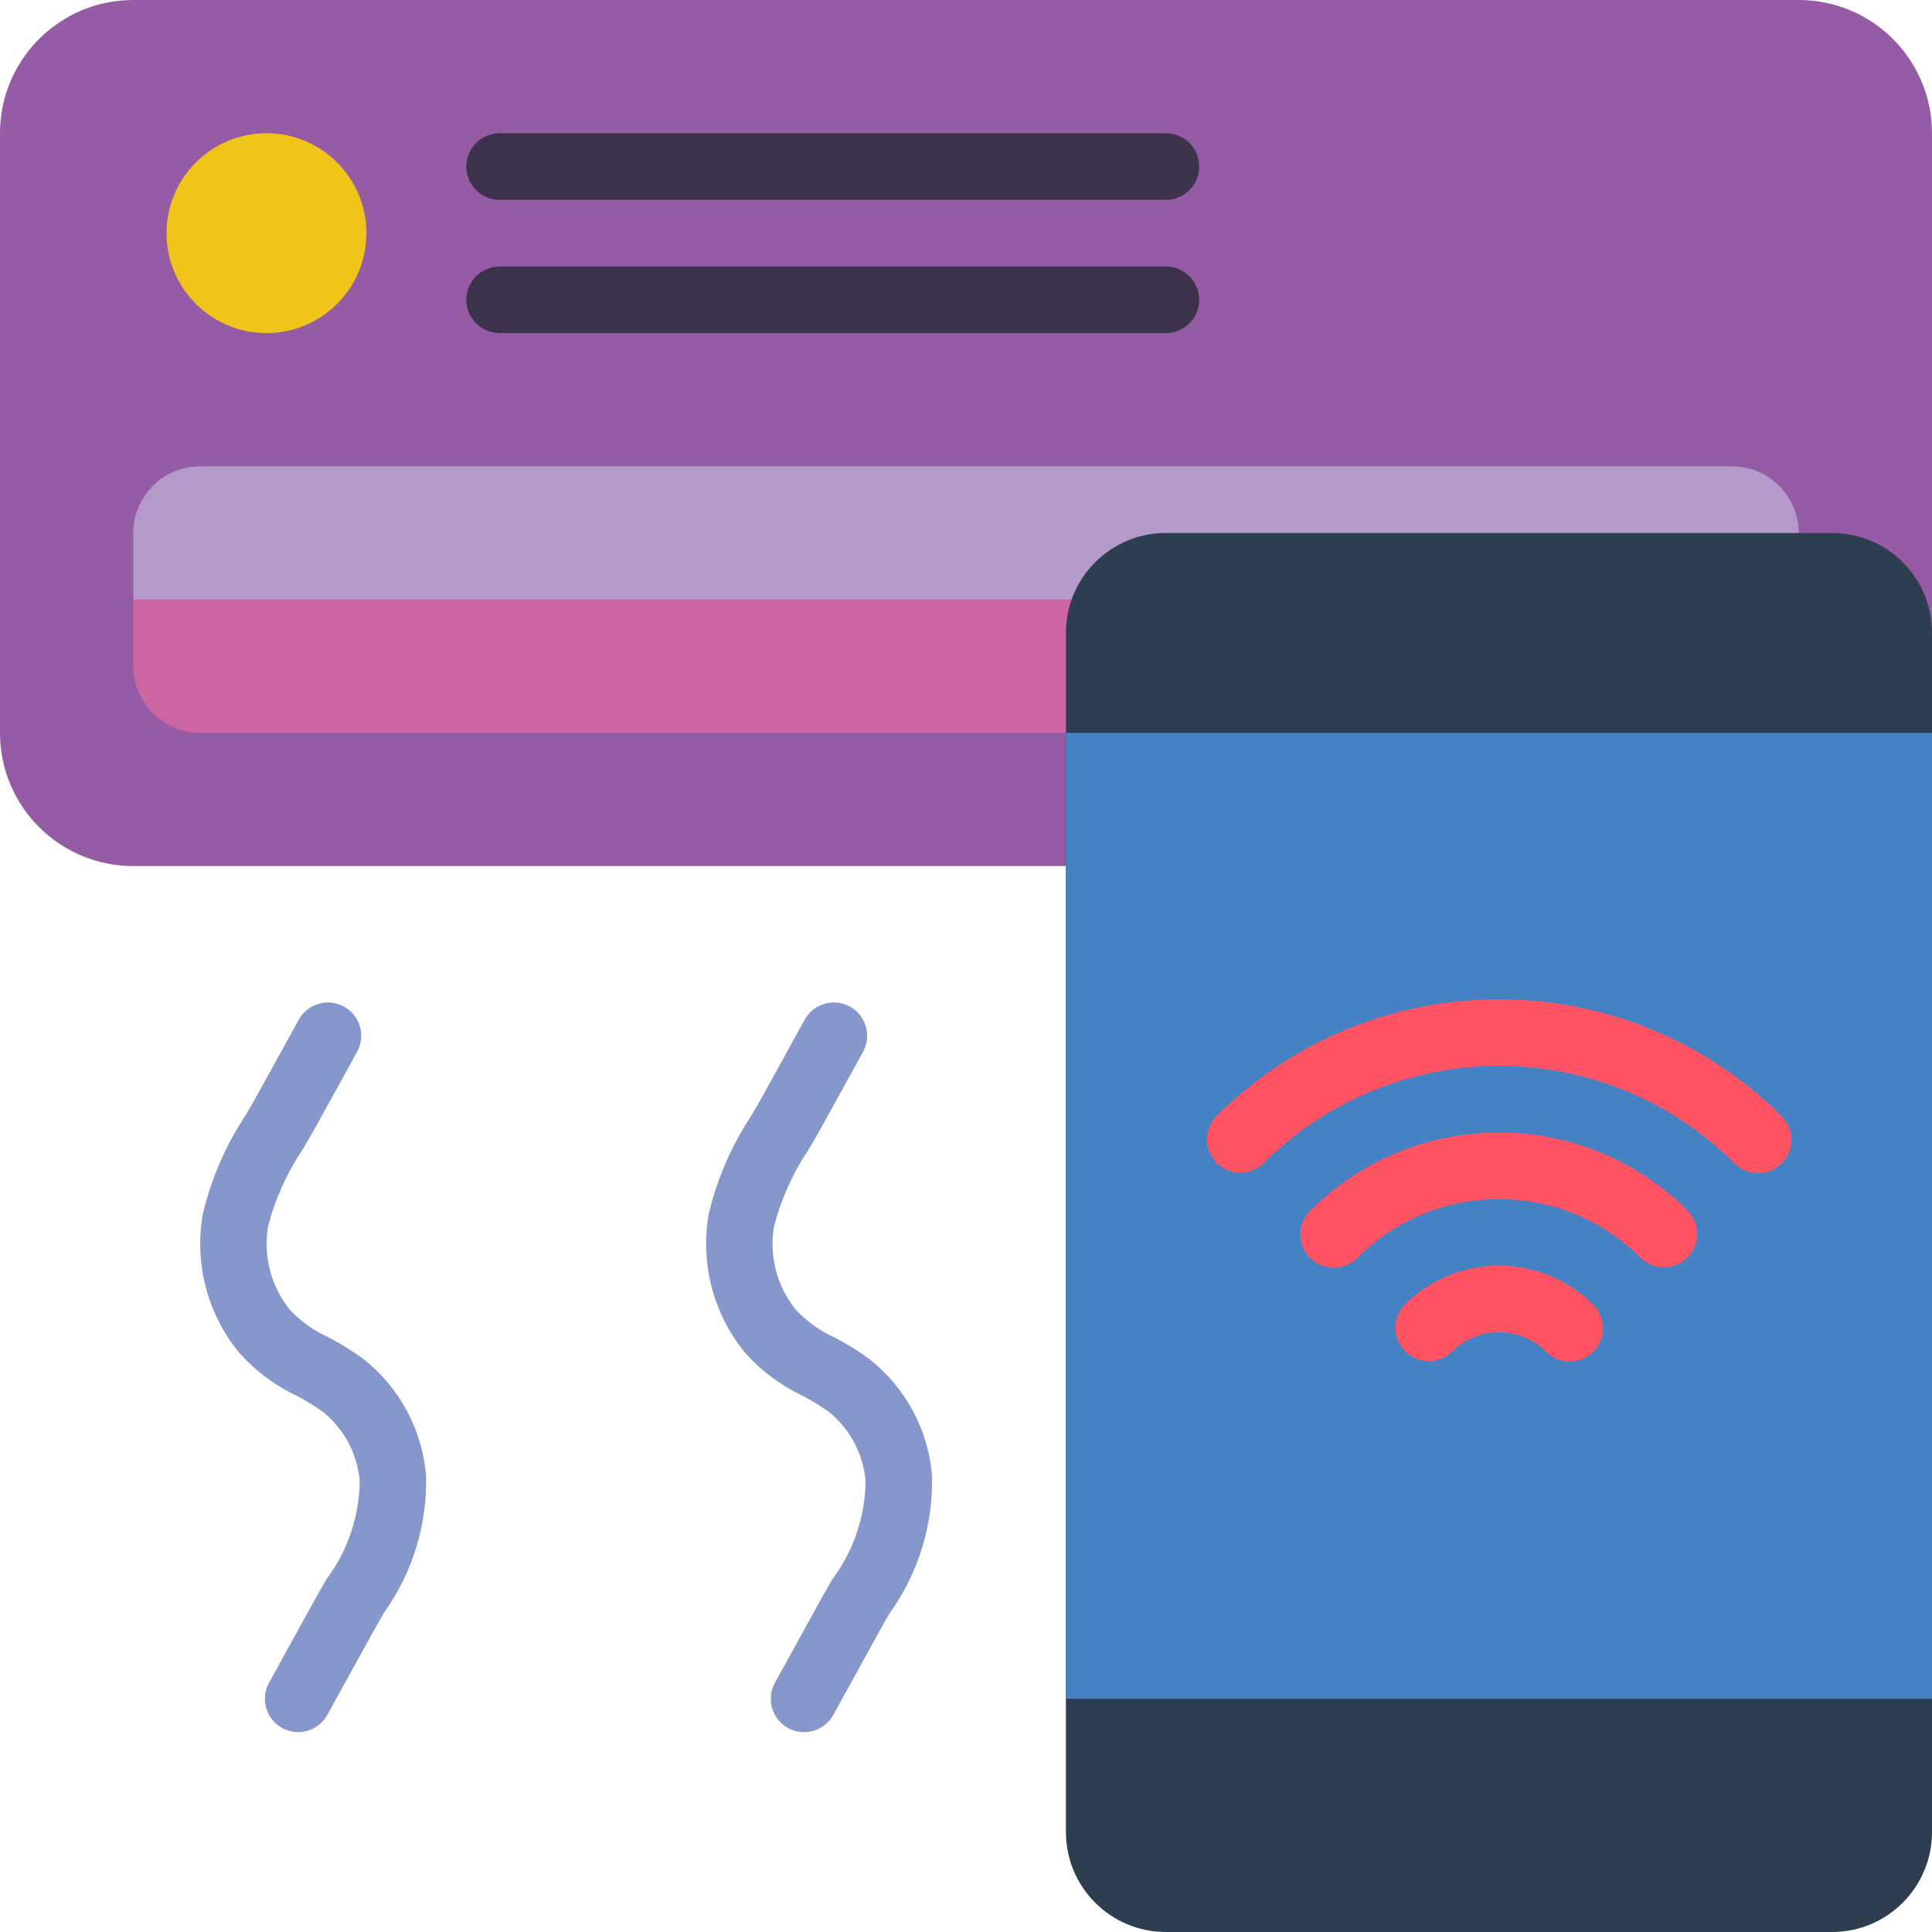 <?xml version="1.0" encoding="iso-8859-1"?>
<!-- Generator: Adobe Illustrator 19.0.0, SVG Export Plug-In . SVG Version: 6.00 Build 0)  -->
<svg version="1.1" id="Capa_1" xmlns="http://www.w3.org/2000/svg" xmlns:xlink="http://www.w3.org/1999/xlink" x="0px" y="0px"
	 viewBox="0 0 512 512" style="enable-background:new 0 0 512 512;" xml:space="preserve">
<g>
	<path style="fill:#955BA5;" d="M512,194.207V35.31C512,15.809,496.191,0,476.69,0H35.31C15.809,0,0,15.809,0,35.31v158.897
		c0,19.501,15.809,35.31,35.31,35.31h247.172"/>
	<circle style="fill:#F0C419;" cx="70.621" cy="61.793" r="26.483"/>
	<path style="fill:#B49ACA;" d="M476.69,141.241v17.655H35.31v-17.655c0.029-9.739,7.917-17.626,17.655-17.655h406.069
		C468.773,123.615,476.661,131.503,476.69,141.241z"/>
	<path style="fill:#CC66A1;" d="M476.69,158.897v17.655c-0.029,9.739-7.917,17.626-17.655,17.655H52.966
		c-9.739-0.029-17.626-7.917-17.655-17.655v-17.655H476.69z"/>
	<g>
		<path style="fill:#3D324C;" d="M308.966,52.966H132.414c-4.875,0-8.828-3.952-8.828-8.828s3.952-8.828,8.828-8.828h176.552
			c4.875,0,8.828,3.952,8.828,8.828S313.841,52.966,308.966,52.966z"/>
		<path style="fill:#3D324C;" d="M308.966,88.276H132.414c-4.875,0-8.828-3.952-8.828-8.828c0-4.875,3.952-8.828,8.828-8.828
			h176.552c4.875,0,8.828,3.952,8.828,8.828C317.793,84.324,313.841,88.276,308.966,88.276z"/>
	</g>
	<g>
		<path style="fill:#8697CB;" d="M79.016,459.034c-3.117-0.005-6-1.654-7.585-4.337c-1.585-2.683-1.638-6.004-0.139-8.736
			l12.12-22.016c1.006-1.766,2.048-3.61,3.081-5.402c5.644-7.524,8.737-16.654,8.828-26.059c-0.607-7.171-4.114-13.783-9.71-18.308
			c-2.253-1.601-4.612-3.046-7.062-4.326c-5.933-2.804-11.215-6.815-15.51-11.776c-8.131-10.181-11.523-23.351-9.322-36.193
			c2.179-9.316,5.992-18.172,11.264-26.156c1.165-1.986,2.33-3.955,3.425-5.95l10.77-19.544c2.352-4.271,7.721-5.826,11.992-3.474
			c4.271,2.352,5.826,7.721,3.474,11.992l-10.778,19.527c-1.174,2.127-2.419,4.255-3.672,6.382
			c-4.206,6.232-7.306,13.142-9.163,20.427c-1.3,7.814,0.797,15.811,5.764,21.981c2.884,3.08,6.345,5.563,10.187,7.309
			c3.221,1.664,6.31,3.571,9.242,5.703c9.577,7.509,15.617,18.65,16.684,30.773c0.376,13.066-3.537,25.896-11.14,36.529
			c-0.98,1.695-1.951,3.39-2.895,5.085l-12.12,21.989C85.2,457.276,82.236,459.032,79.016,459.034z"/>
		<path style="fill:#8697CB;" d="M213.089,459.034c-3.119-0.004-6.005-1.653-7.591-4.34c-1.586-2.686-1.636-6.01-0.133-8.743
			l12.12-21.998c0.998-1.819,2.03-3.611,3.072-5.402c5.646-7.526,8.739-16.66,8.828-26.068c-0.615-7.168-4.121-13.778-9.71-18.308
			c-2.254-1.599-4.614-3.044-7.062-4.326c-5.93-2.809-11.212-6.819-15.51-11.776c-8.128-10.182-11.517-23.352-9.313-36.193
			c2.178-9.318,5.995-18.174,11.273-26.156c1.165-1.986,2.322-3.955,3.425-5.95l10.761-19.544c2.352-4.271,7.721-5.826,11.992-3.474
			c4.271,2.352,5.826,7.721,3.474,11.992l-10.77,19.544c-1.165,2.127-2.419,4.255-3.672,6.382
			c-4.202,6.234-7.302,13.143-9.163,20.427c-1.301,7.815,0.8,15.814,5.773,21.981c2.879,3.082,6.338,5.566,10.178,7.309
			c3.224,1.664,6.316,3.571,9.251,5.703c9.578,7.507,15.616,18.649,16.675,30.773c0.377,13.076-3.539,25.915-11.149,36.555
			c-0.989,1.677-1.96,3.372-2.887,5.067l-12.12,21.99C219.273,457.295,216.307,459.041,213.089,459.034z"/>
	</g>
	<path style="fill:#2C3E50;" d="M308.966,141.241h176.552c14.626,0,26.483,11.857,26.483,26.483v317.793
		C512,500.143,500.143,512,485.517,512H308.966c-14.626,0-26.483-11.857-26.483-26.483V167.724
		C282.483,153.098,294.34,141.241,308.966,141.241z"/>
	<rect x="282.483" y="194.207" style="fill:#4482C3;" width="229.517" height="256"/>
	<g>
		<path style="fill:#FF5364;" d="M465.902,310.881c-2.341-0.001-4.586-0.931-6.241-2.586c-34.496-34.42-90.344-34.42-124.84,0
			c-3.464,3.345-8.97,3.298-12.375-0.108c-3.405-3.405-3.453-8.911-0.108-12.375c41.39-41.312,108.414-41.312,149.804,0
			c2.524,2.525,3.279,6.321,1.913,9.619C472.69,308.73,469.472,310.88,465.902,310.881z"/>
		<path style="fill:#FF5364;" d="M440.938,335.845c-2.341,0-4.586-0.931-6.241-2.586c-20.699-20.654-54.212-20.654-74.911,0
			c-2.216,2.295-5.499,3.215-8.585,2.407c-3.086-0.808-5.497-3.218-6.305-6.305c-0.808-3.086,0.112-6.369,2.407-8.585
			c27.6-27.532,72.276-27.532,99.875,0c2.524,2.525,3.279,6.321,1.913,9.619S444.508,335.845,440.938,335.845z"/>
		<path style="fill:#FF5364;" d="M415.965,360.81c-2.341,0-4.586-0.931-6.241-2.586c-6.894-6.892-18.07-6.892-24.964,0
			c-3.464,3.345-8.97,3.298-12.375-0.108c-3.405-3.405-3.453-8.911-0.108-12.375c13.789-13.785,36.14-13.785,49.929,0
			c2.524,2.525,3.279,6.321,1.913,9.619C422.753,358.658,419.535,360.809,415.965,360.81z"/>
	</g>
</g>
<g>
</g>
<g>
</g>
<g>
</g>
<g>
</g>
<g>
</g>
<g>
</g>
<g>
</g>
<g>
</g>
<g>
</g>
<g>
</g>
<g>
</g>
<g>
</g>
<g>
</g>
<g>
</g>
<g>
</g>
</svg>
